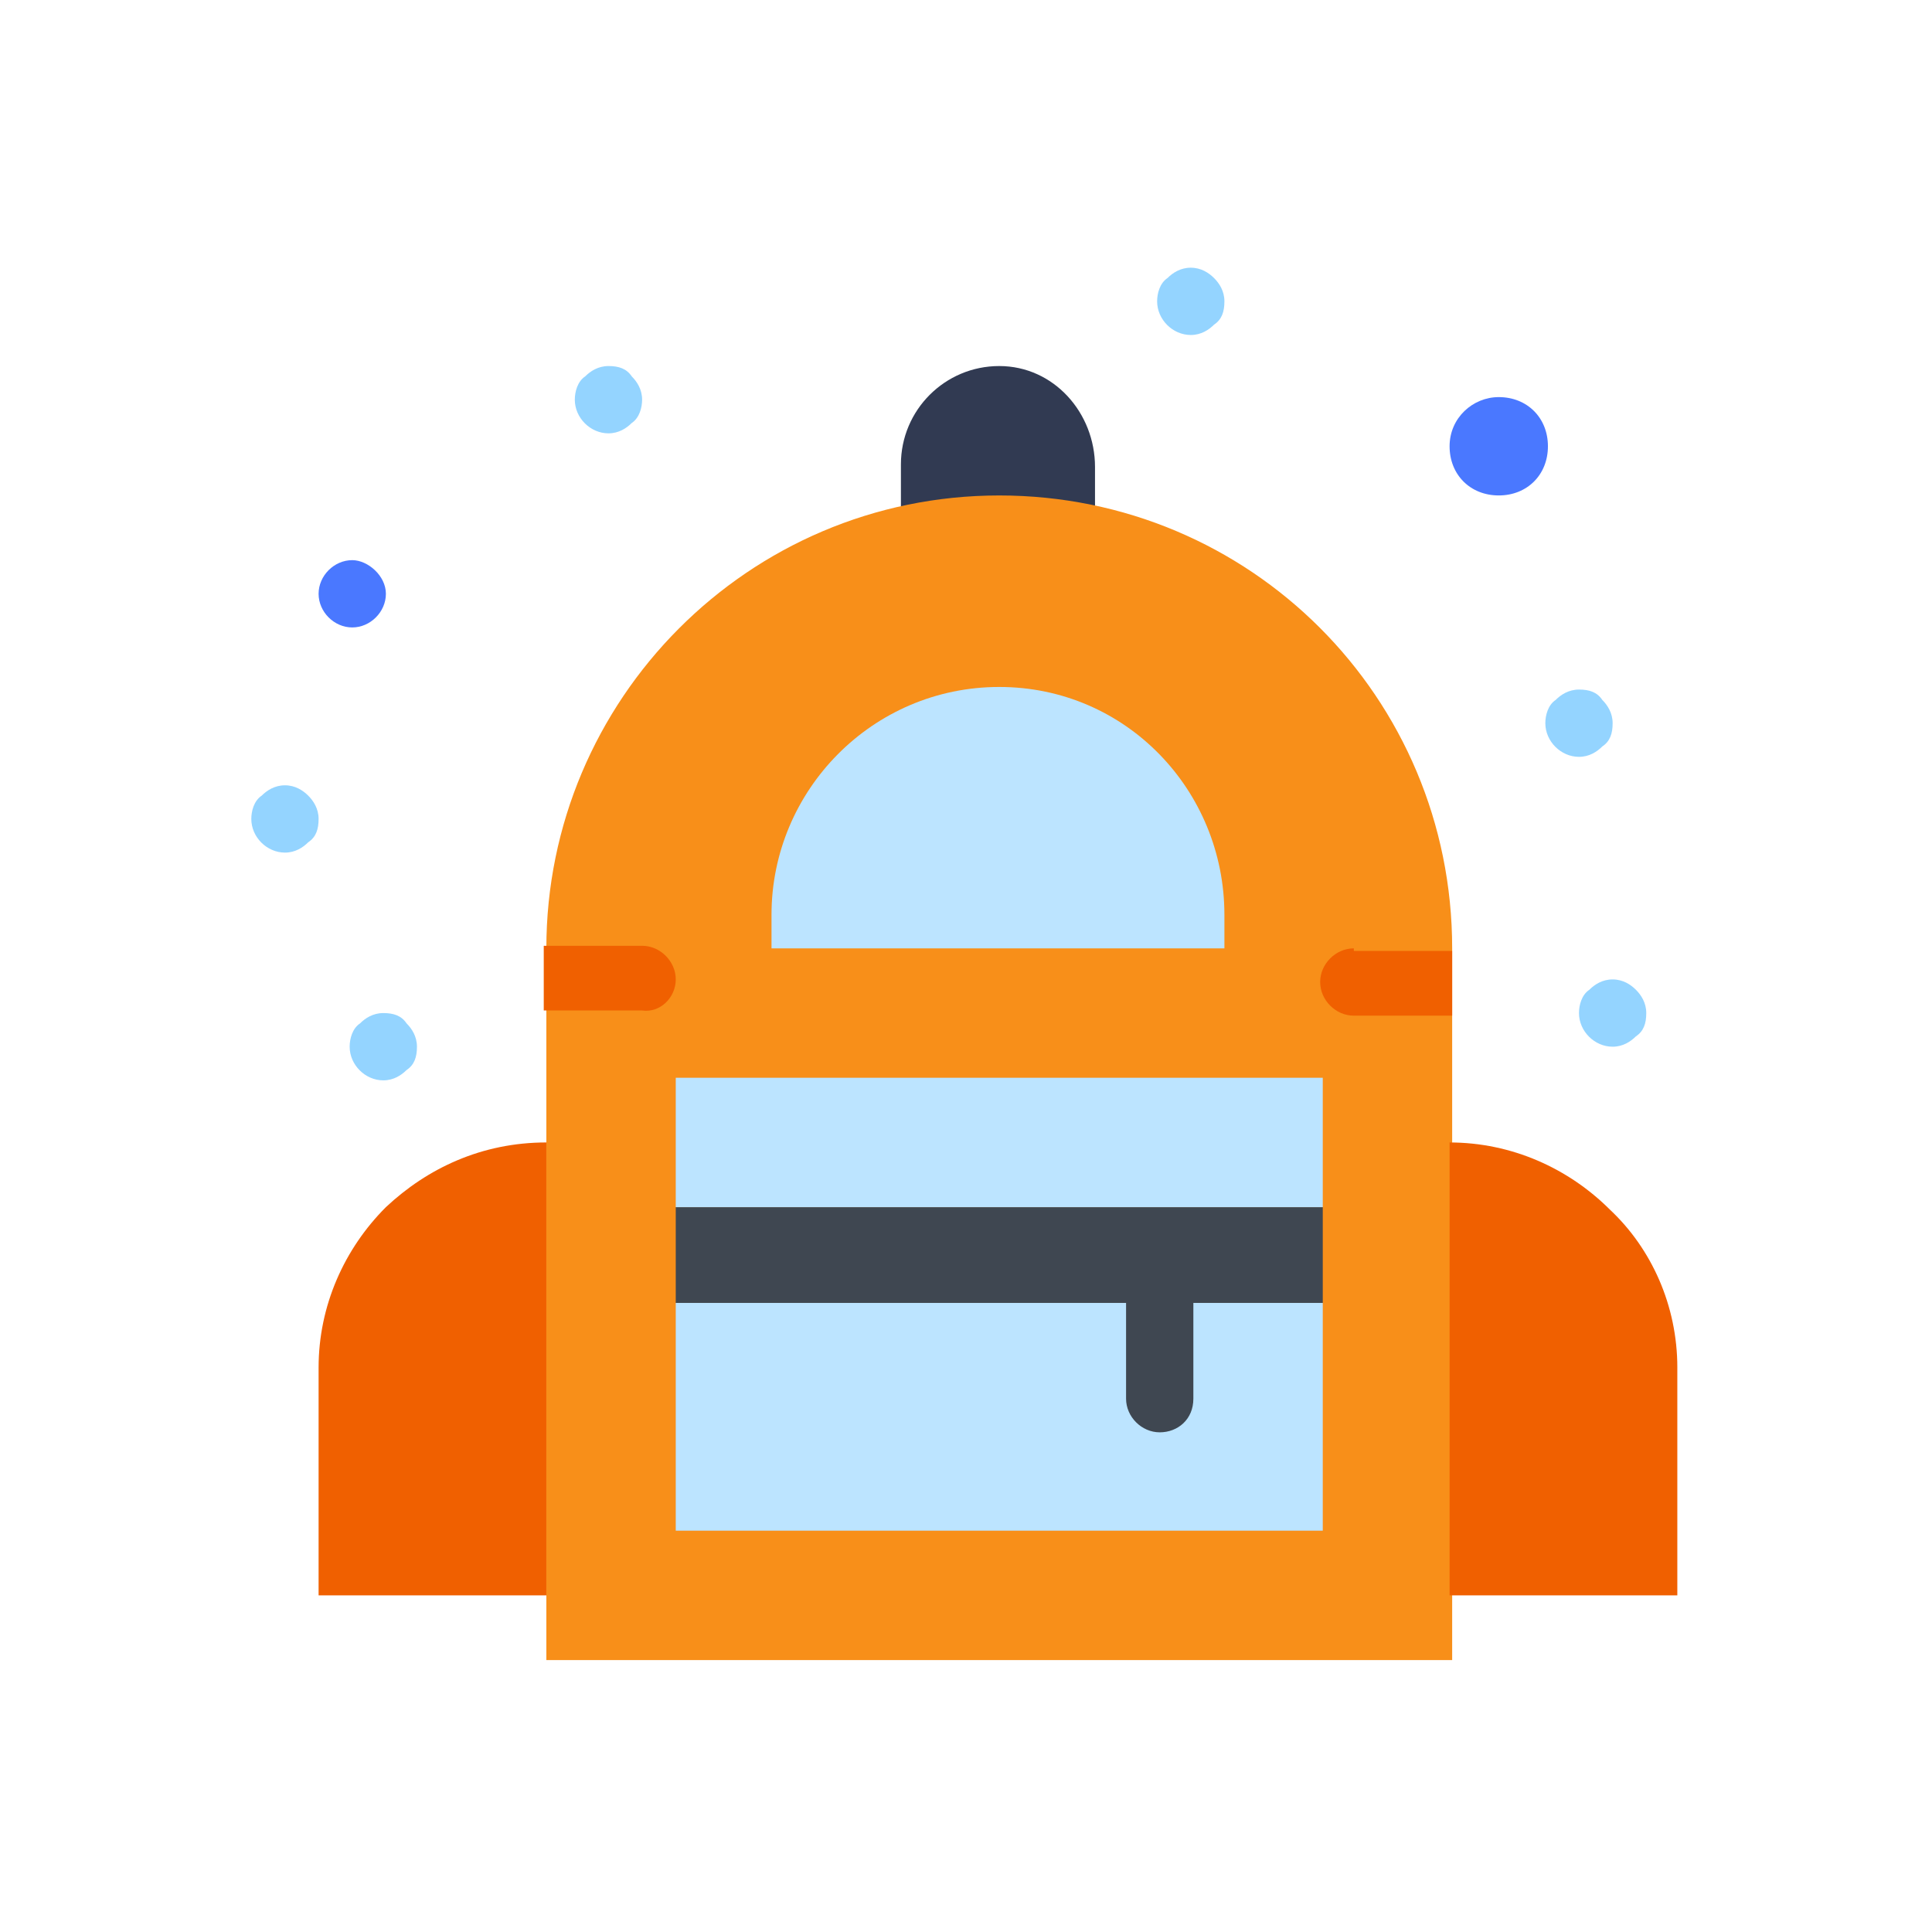 <?xml version="1.0" encoding="UTF-8"?><svg xmlns="http://www.w3.org/2000/svg" viewBox="0 0 220 220"><defs><style>.e{fill:#f88f19;}.f{fill:#313a52;}.g{fill:#f06000;}.h{fill:#4a78ff;}.i{fill:#3f4751;}.j{fill:#bce4ff;}.k{fill:#94d4ff;}</style></defs><g id="a"/><g id="b"/><g id="c"><g id="d"><g><path class="f" d="M124.691,53.176v5.01c-3.535-.884-7.368-1.179-11.198-1.179s-7.368,.296-10.904,.885v-5.01c0-6.19,5.01-11.2,11.198-11.2,6.19,0,10.904,5.305,10.904,11.494Z"/><path class="e" d="M165.361,189.036H62.214V107.992c0-28.291,22.988-51.574,51.573-51.574,28.587,0,51.574,22.987,51.574,51.574v81.044Z"/><polygon class="i" points="150.626 137.462 150.626 148.366 132.058 148.366 76.949 148.366 76.949 137.462 150.626 137.462"/><polygon class="j" points="132.058 148.366 150.626 148.366 150.626 174.301 76.949 174.301 76.949 148.366 132.058 148.366"/><rect class="j" x="76.949" y="122.727" width="73.677" height="14.735"/><path class="j" d="M139.426,104.161v3.831h-51.573v-3.831c0-14.146,11.494-25.935,25.933-25.935,14.441,0,25.639,11.789,25.639,25.935Z"/><path class="g" d="M191,155.734v25.935h-25.933v-51.574c7.072,0,13.556,2.947,18.272,7.663,4.714,4.42,7.662,10.904,7.662,17.976Z"/><path class="g" d="M62.214,130.094v51.574h-25.935v-25.935c0-7.072,2.947-13.556,7.663-18.272,4.715-4.42,10.904-7.368,18.272-7.368Z"/><path class="k" d="M186.284,112.707c.59,.59,1.179,1.473,1.179,2.652s-.294,2.062-1.179,2.652c-.589,.589-1.473,1.179-2.652,1.179-2.064,0-3.831-1.768-3.831-3.831,0-.883,.294-2.062,1.179-2.652,.588-.59,1.473-1.179,2.652-1.179s2.062,.589,2.652,1.179Z"/><path class="k" d="M182.454,79.7c.589,.588,1.179,1.473,1.179,2.652,0,1.179-.294,2.062-1.179,2.652-.59,.589-1.473,1.179-2.652,1.179-2.064,0-3.832-1.768-3.832-3.831,0-.885,.296-2.064,1.179-2.652,.59-.59,1.474-1.179,2.654-1.179,1.179,0,2.062,.294,2.652,1.179Z"/><path class="k" d="M138.248,31.663c.59,.59,1.178,1.473,1.178,2.652,0,1.179-.294,2.064-1.178,2.652-.589,.591-1.474,1.179-2.653,1.179-2.062,0-3.831-1.767-3.831-3.831,0-.884,.294-2.062,1.179-2.652,.59-.589,1.473-1.179,2.652-1.179s2.064,.59,2.653,1.179Z"/><path class="k" d="M71.939,42.861c.589,.589,1.179,1.474,1.179,2.653,0,.883-.296,2.062-1.179,2.652-.59,.59-1.474,1.179-2.653,1.179-2.062,0-3.831-1.768-3.831-3.831,0-.885,.296-2.064,1.179-2.653,.59-.59,1.474-1.179,2.652-1.179,1.179,0,2.064,.295,2.653,1.179Z"/><path class="k" d="M46.3,116.538c.59,.59,1.179,1.473,1.179,2.652s-.296,2.064-1.179,2.653c-.59,.589-1.474,1.179-2.653,1.179-2.062,0-3.831-1.768-3.831-3.832,0-.884,.296-2.062,1.179-2.652,.589-.589,1.473-1.179,2.652-1.179s2.064,.296,2.653,1.179Z"/><path class="k" d="M35.101,90.603c.588,.591,1.178,1.474,1.178,2.653s-.294,2.062-1.178,2.652c-.591,.59-1.474,1.179-2.653,1.179-2.062,0-3.831-1.768-3.831-3.831,0-.885,.294-2.062,1.179-2.653,.59-.588,1.473-1.179,2.652-1.179s2.062,.591,2.653,1.179Z"/><path class="g" d="M154.162,107.992c-2.064,0-3.832,1.768-3.832,3.831,0,2.064,1.768,3.832,3.832,3.832h11.198v-7.369h-11.198v-.294Z"/><path class="g" d="M76.949,111.529c0-2.064-1.768-3.831-3.831-3.831h-11.2v7.368h11.2c2.062,.294,3.831-1.474,3.831-3.537Z"/><path class="i" d="M132.058,163.101c-2.062,0-3.831-1.767-3.831-3.831v-11.198c0-2.064,1.768-3.832,3.831-3.832,2.064,0,3.832,1.768,3.832,3.832v11.198c0,2.358-1.768,3.831-3.832,3.831Z"/><path class="h" d="M40.111,63.785c-2.064,0-3.832,1.768-3.832,3.832,0,2.062,1.768,3.831,3.832,3.831,2.062,0,3.831-1.768,3.831-3.831,0-2.064-2.062-3.832-3.831-3.832Z"/><path class="h" d="M170.666,45.219c-2.947,0-5.599,2.358-5.599,5.599,0,3.243,2.357,5.599,5.599,5.599,3.241,0,5.599-2.357,5.599-5.599,0-3.241-2.358-5.599-5.599-5.599Z"/></g></g></g></svg>